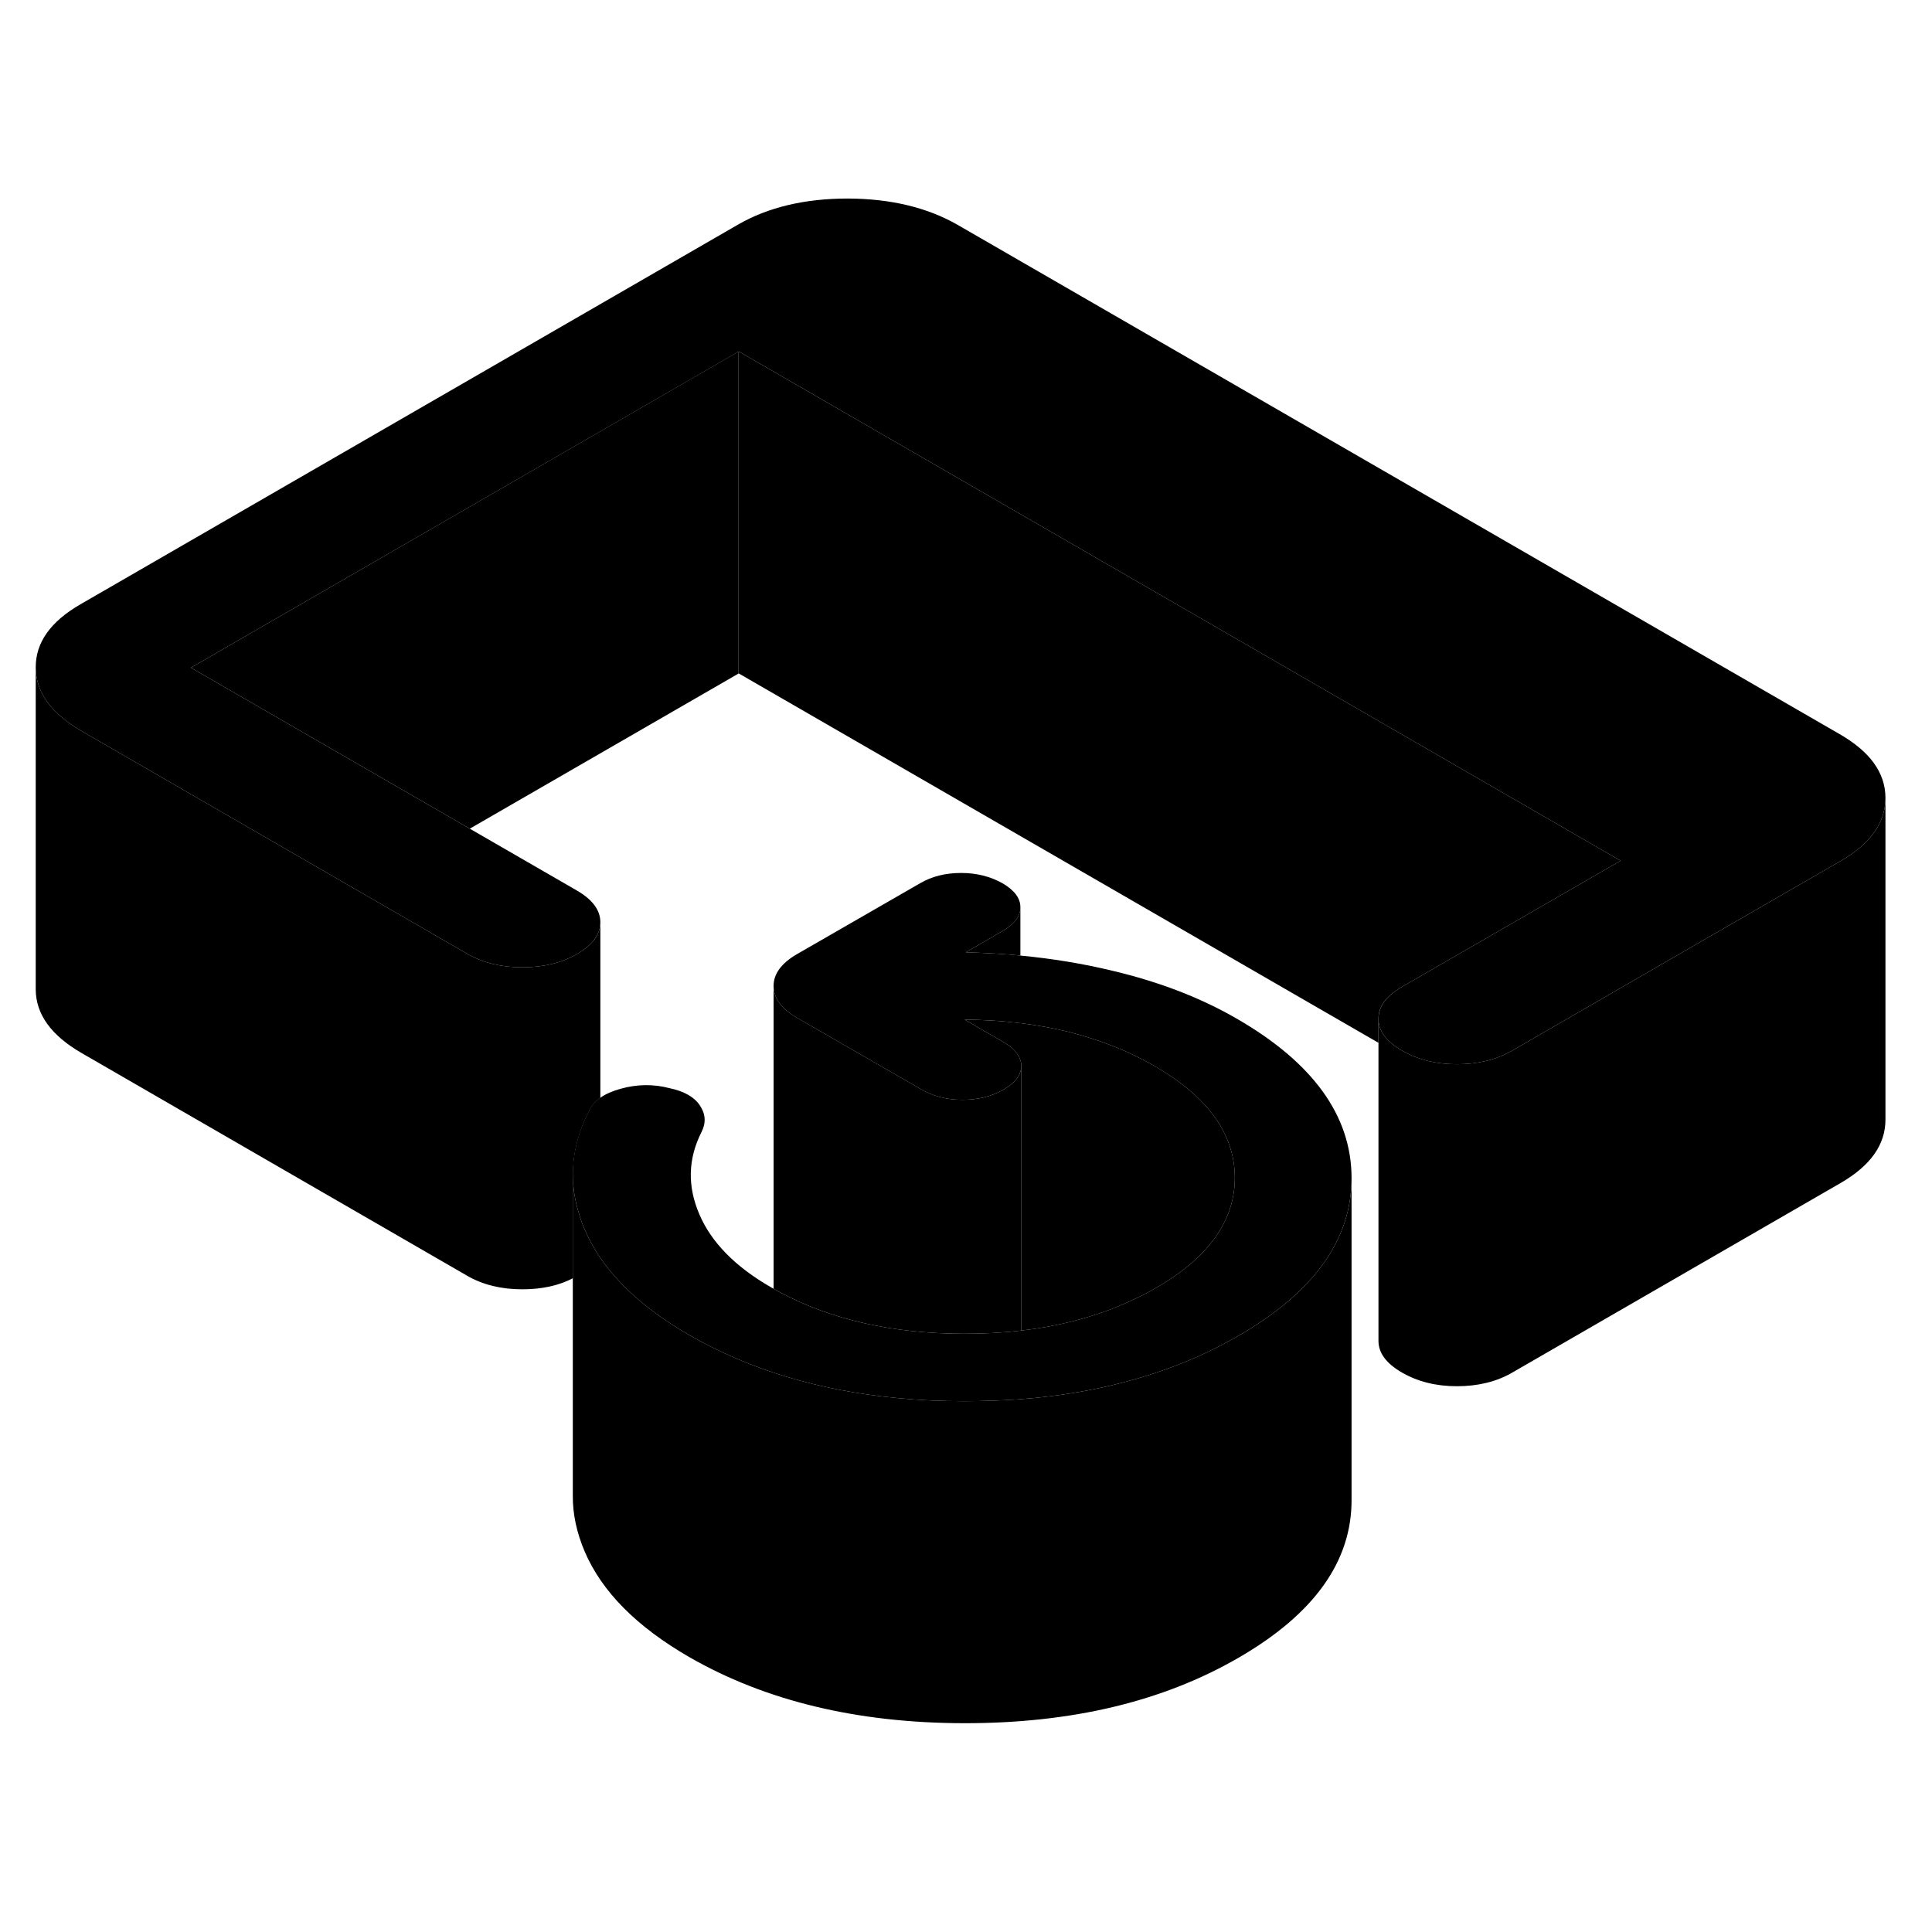 <svg width="24" height="24" viewBox="0 0 120 100" class="pr-icon-iso-duotone-secondary" xmlns="http://www.w3.org/2000/svg" stroke-width="1px" stroke-linecap="round" stroke-linejoin="round">
    <path d="M83.948 63.131V63.181C83.948 67.001 81.608 70.261 76.918 72.971C76.808 73.031 76.708 73.091 76.598 73.151C74.758 74.191 72.758 75.011 70.618 75.631C68.318 76.301 65.848 76.731 63.198 76.921C62.118 76.991 61.018 77.031 59.878 77.031C58.478 77.031 57.108 76.971 55.788 76.841C50.858 76.381 46.528 75.061 42.788 72.911C40.238 71.431 38.358 69.771 37.148 67.921C36.828 67.421 36.548 66.901 36.318 66.371C36.178 66.051 36.058 65.721 35.968 65.401C35.708 64.581 35.578 63.761 35.578 62.951C35.578 61.621 35.908 60.311 36.578 59.011C36.718 58.691 36.948 58.421 37.278 58.191C37.598 57.961 38.018 57.771 38.528 57.631C39.548 57.341 40.578 57.321 41.598 57.591C42.508 57.781 43.138 58.151 43.478 58.671C43.828 59.201 43.858 59.741 43.578 60.301C42.728 61.971 42.688 63.681 43.438 65.421C44.178 67.161 45.668 68.681 47.898 69.961C47.948 69.991 47.998 70.021 48.048 70.041C48.158 70.111 48.268 70.171 48.378 70.231C51.588 71.961 55.408 72.831 59.858 72.841C61.098 72.841 62.298 72.781 63.438 72.641C66.048 72.341 68.418 71.681 70.518 70.661C70.958 70.461 71.378 70.241 71.788 70.001C75.078 68.111 76.708 65.811 76.698 63.121C76.678 60.421 75.018 58.121 71.708 56.211C70.118 55.291 68.318 54.581 66.328 54.081C65.378 53.851 64.398 53.671 63.378 53.551C62.268 53.411 61.108 53.341 59.918 53.331L62.318 54.721C62.908 55.051 63.258 55.441 63.378 55.861C63.418 55.971 63.438 56.081 63.438 56.201C63.438 56.321 63.418 56.441 63.378 56.561C63.258 56.971 62.908 57.341 62.338 57.671C61.598 58.101 60.748 58.311 59.778 58.311C58.808 58.311 57.958 58.091 57.218 57.661L49.508 53.221C48.538 52.661 48.058 52.001 48.048 51.241C48.048 50.491 48.528 49.831 49.488 49.271L57.148 44.861C57.878 44.431 58.738 44.221 59.698 44.221C60.658 44.221 61.518 44.441 62.268 44.861C63.008 45.291 63.378 45.791 63.378 46.341V46.361C63.378 46.911 63.008 47.401 62.278 47.821L59.988 49.151C61.138 49.181 62.268 49.241 63.378 49.351C65.348 49.541 67.268 49.851 69.118 50.301C72.028 50.991 74.588 51.981 76.818 53.271C81.548 56.001 83.928 59.291 83.948 63.131Z" class="pr-icon-iso-duotone-primary-stroke" stroke-linejoin="round"/>
    <path d="M117.109 39.541V39.561C117.109 41.101 116.179 42.411 114.319 43.481L103.799 49.551L93.899 55.271C92.939 55.821 91.799 56.101 90.489 56.101C89.179 56.101 88.049 55.811 87.079 55.251C86.109 54.691 85.619 54.041 85.619 53.281C85.619 52.531 86.089 51.871 87.049 51.311L96.949 45.601L100.659 43.461L45.889 11.831L11.859 31.471L22.339 37.521L29.179 41.471L35.829 45.311C36.799 45.871 37.289 46.531 37.289 47.281C37.289 48.031 36.809 48.691 35.849 49.251C34.889 49.811 33.749 50.081 32.439 50.081C31.129 50.081 29.989 49.801 29.019 49.241L22.369 45.401L15.529 41.451L5.059 35.401C3.179 34.311 2.229 33.001 2.219 31.461C2.209 29.911 3.139 28.601 5.019 27.521L45.839 3.951C47.709 2.871 49.989 2.331 52.659 2.331C55.329 2.341 57.609 2.891 59.489 3.971L114.269 35.601C116.159 36.691 117.099 38.001 117.109 39.541Z" class="pr-icon-iso-duotone-primary-stroke" stroke-linejoin="round"/>
    <path d="M117.109 39.561V59.541C117.109 61.091 116.189 62.401 114.319 63.481L93.899 75.271C92.939 75.821 91.799 76.101 90.489 76.101C89.179 76.101 88.049 75.811 87.079 75.251C86.109 74.691 85.619 74.041 85.619 73.281V53.281C85.619 54.041 86.109 54.691 87.079 55.251C88.049 55.811 89.189 56.101 90.489 56.101C91.789 56.101 92.939 55.821 93.899 55.271L103.799 49.551L114.319 43.481C116.179 42.411 117.109 41.101 117.109 39.561Z" class="pr-icon-iso-duotone-primary-stroke" stroke-linejoin="round"/>
    <path d="M45.879 11.831V31.831L29.179 41.471L22.339 37.521L11.859 31.471L45.879 11.831Z" class="pr-icon-iso-duotone-primary-stroke" stroke-linejoin="round"/>
    <path d="M100.659 43.461L96.949 45.601L87.049 51.311C86.089 51.871 85.609 52.531 85.619 53.281V54.771L45.889 31.831V11.831L100.659 43.461Z" class="pr-icon-iso-duotone-primary-stroke" stroke-linejoin="round"/>
    <path d="M83.948 63.181V83.131C83.968 86.971 81.629 90.251 76.918 92.971C72.219 95.691 66.538 97.041 59.879 97.031C53.228 97.021 47.529 95.641 42.788 92.911C39.538 91.031 37.378 88.851 36.318 86.371C35.818 85.201 35.568 84.041 35.578 82.881V62.951C35.578 63.761 35.708 64.581 35.968 65.401C36.058 65.721 36.178 66.051 36.318 66.371C36.548 66.901 36.828 67.421 37.148 67.921C38.358 69.771 40.239 71.431 42.788 72.911C46.529 75.061 50.858 76.381 55.788 76.841C57.108 76.971 58.478 77.031 59.879 77.031C61.019 77.031 62.118 76.991 63.198 76.921C65.848 76.731 68.319 76.301 70.618 75.631C72.758 75.011 74.758 74.191 76.598 73.151C76.708 73.091 76.808 73.031 76.918 72.971C81.609 70.261 83.948 67.001 83.948 63.181Z" class="pr-icon-iso-duotone-primary-stroke" stroke-linejoin="round"/>
    <path d="M37.289 47.281V58.191C36.959 58.421 36.729 58.691 36.589 59.011C35.919 60.311 35.589 61.621 35.589 62.951V69.391C34.689 69.861 33.629 70.081 32.439 70.081C31.129 70.081 29.989 69.801 29.019 69.241L5.059 55.401C3.179 54.311 2.229 53.001 2.219 51.461V31.461C2.229 33.001 3.179 34.311 5.059 35.401L15.529 41.451L22.369 45.401L29.019 49.241C29.989 49.801 31.129 50.081 32.439 50.081C33.749 50.081 34.889 49.811 35.849 49.251C36.809 48.691 37.289 48.041 37.289 47.281Z" class="pr-icon-iso-duotone-primary-stroke" stroke-linejoin="round"/>
    <path d="M35.578 62.951V62.751" class="pr-icon-iso-duotone-primary-stroke" stroke-linejoin="round"/>
    <path d="M63.439 56.201V72.641C62.299 72.781 61.099 72.841 59.859 72.841C55.409 72.831 51.589 71.961 48.379 70.231C48.269 70.171 48.159 70.111 48.049 70.041V51.241C48.059 52.001 48.539 52.661 49.509 53.221L57.219 57.661C57.959 58.091 58.809 58.311 59.779 58.311C60.749 58.311 61.599 58.101 62.339 57.671C62.909 57.341 63.259 56.971 63.379 56.561C63.419 56.441 63.439 56.321 63.439 56.201Z" class="pr-icon-iso-duotone-primary-stroke" stroke-linejoin="round"/>
    <path d="M76.698 63.121C76.708 65.811 75.078 68.111 71.788 70.001C71.378 70.241 70.958 70.461 70.518 70.661C68.418 71.681 66.048 72.341 63.438 72.641V56.201C63.438 56.081 63.418 55.971 63.378 55.861C63.258 55.441 62.908 55.051 62.318 54.721L59.918 53.331C61.108 53.341 62.268 53.411 63.378 53.551C64.398 53.671 65.378 53.851 66.328 54.081C68.318 54.581 70.118 55.291 71.708 56.211C75.018 58.121 76.678 60.421 76.698 63.121Z" class="pr-icon-iso-duotone-primary-stroke" stroke-linejoin="round"/>
    <path d="M63.378 46.361V49.351C62.268 49.241 61.138 49.181 59.988 49.151L62.278 47.821C63.008 47.401 63.378 46.911 63.378 46.361Z" class="pr-icon-iso-duotone-primary-stroke" stroke-linejoin="round"/>
</svg>